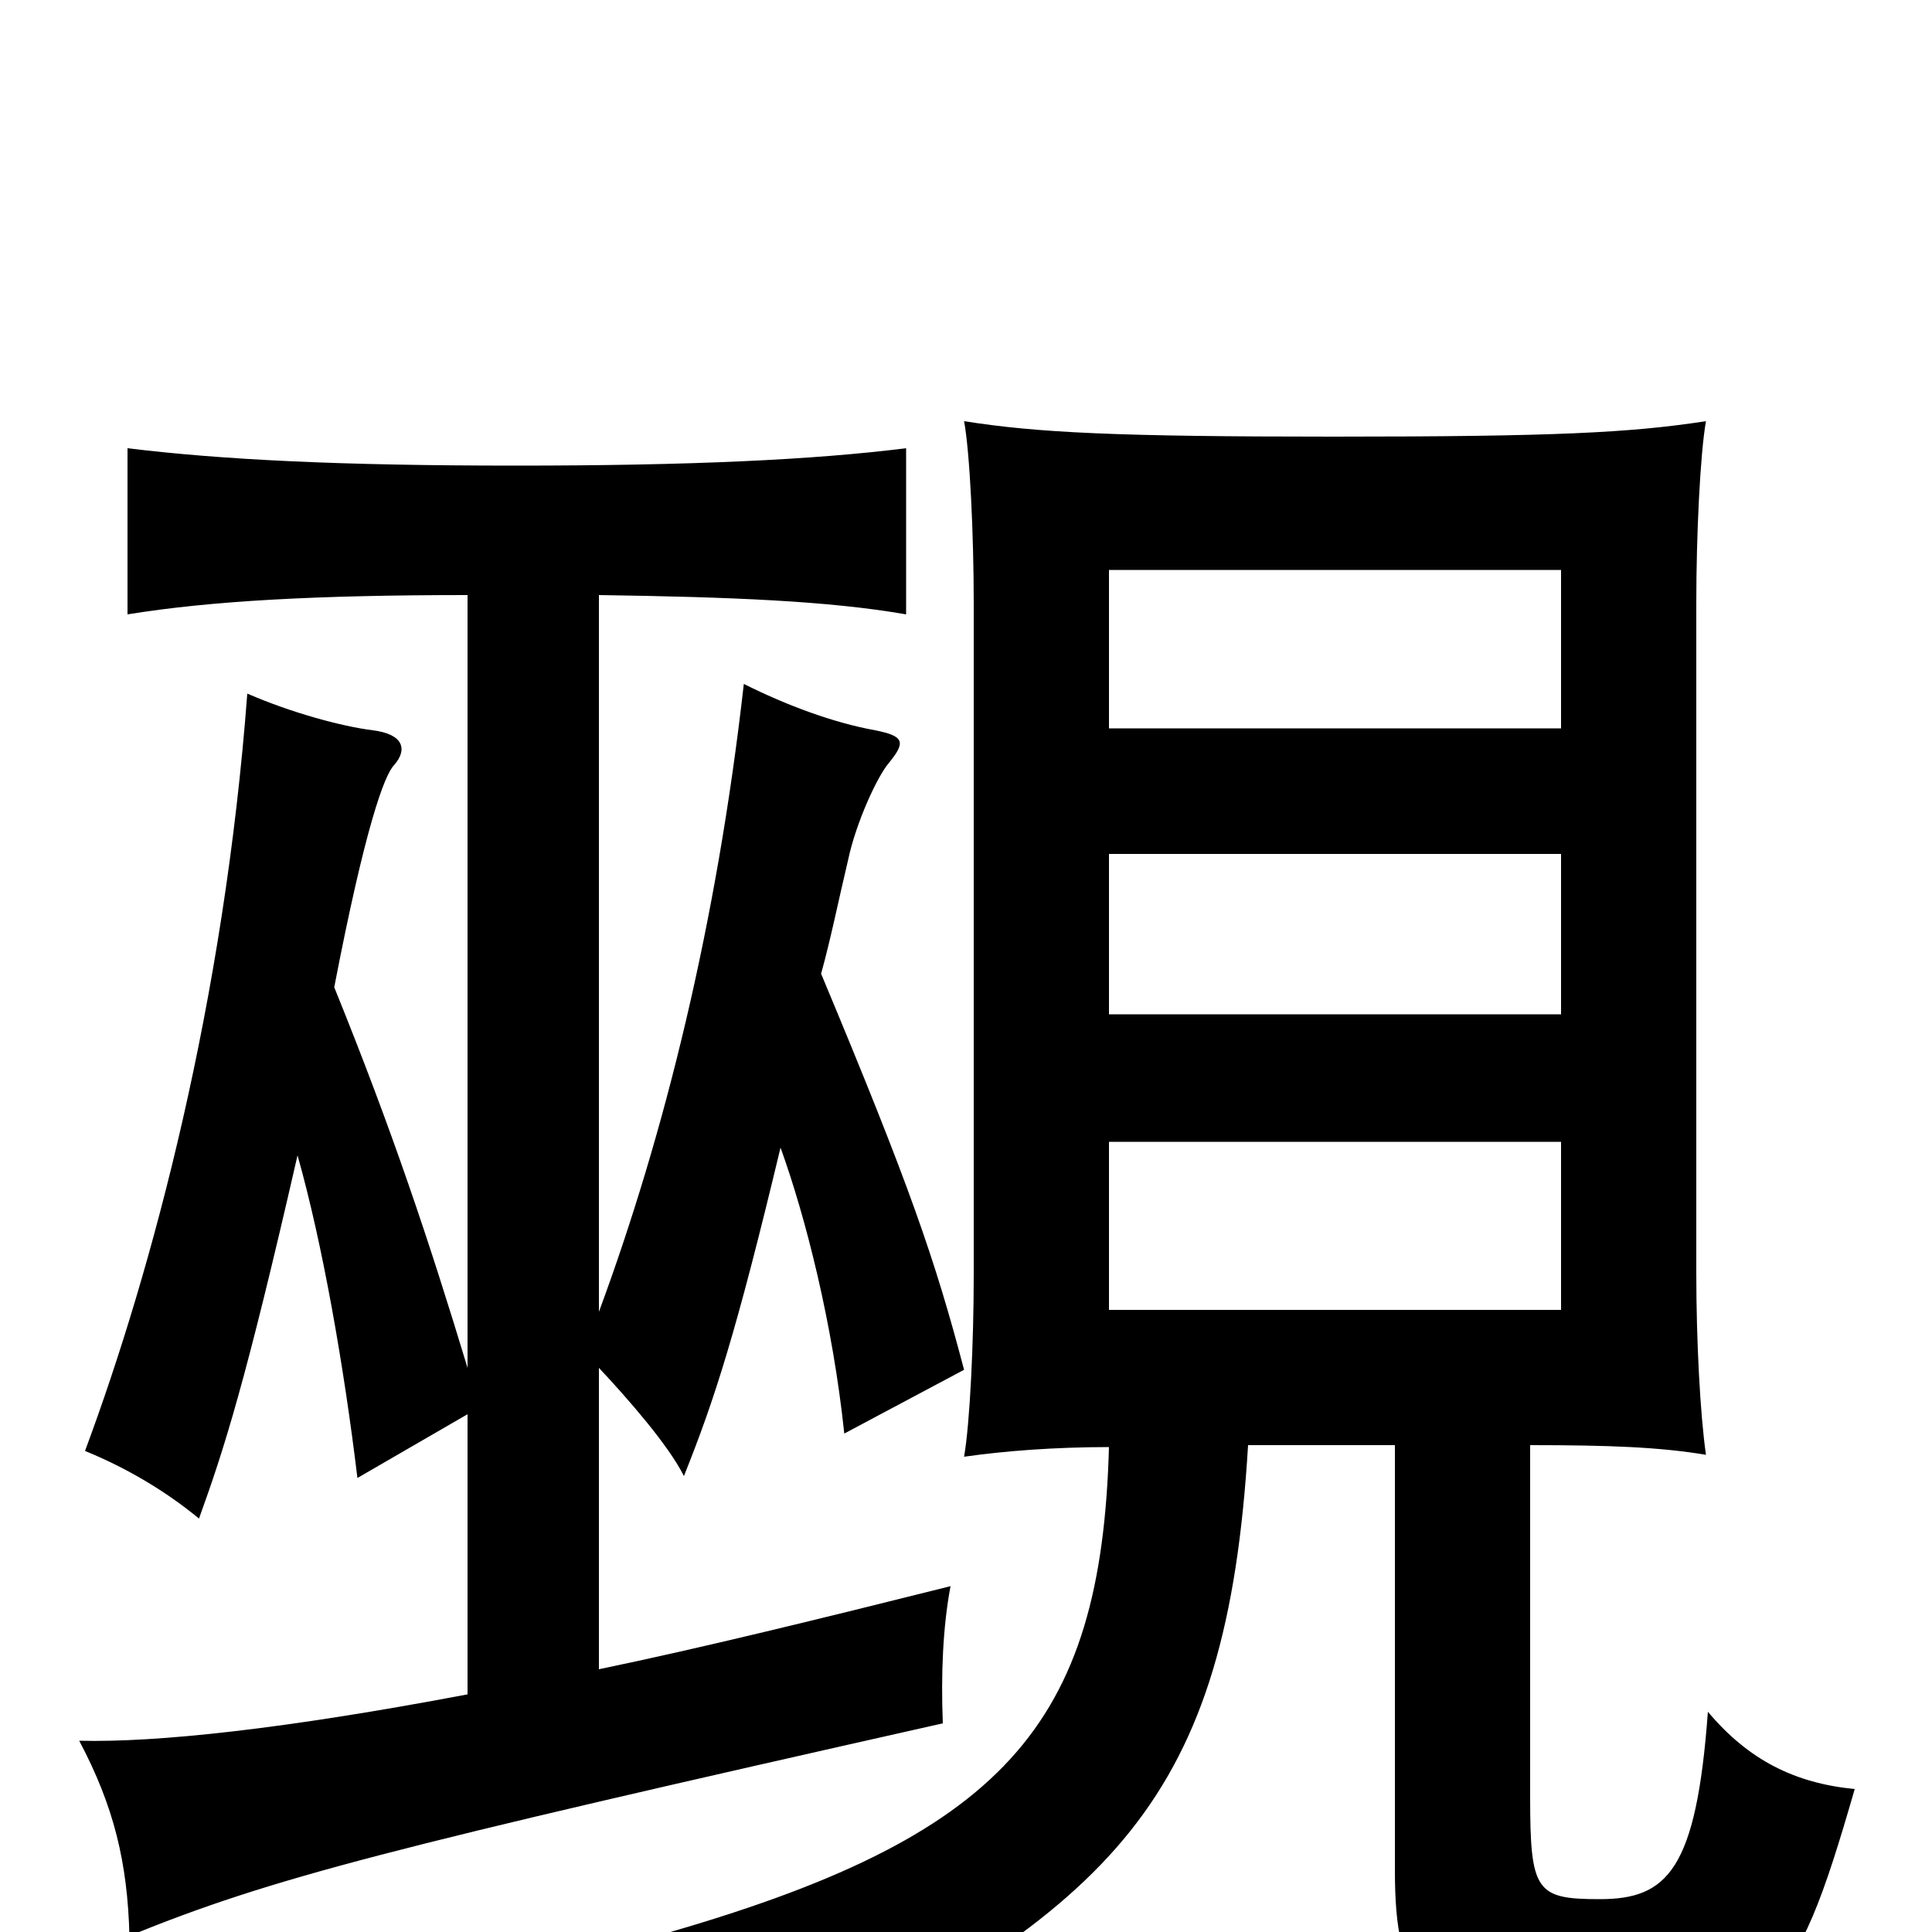 <svg xmlns="http://www.w3.org/2000/svg" viewBox="0 -1000 1000 1000">
	<path fill="#000000" d="M808 -623H574V-705H808ZM808 -475H574V-558H808ZM808 -322H574V-409H808ZM310 -692C378 -691 429 -689 469 -682V-768C421 -762 358 -759 267 -759C176 -759 115 -762 66 -768V-682C109 -689 164 -692 242 -692V-292C222 -358 203 -415 173 -489C189 -572 199 -599 204 -604C211 -612 209 -620 193 -622C177 -624 151 -631 128 -641C116 -482 79 -343 44 -249C66 -240 86 -228 103 -214C116 -250 127 -284 154 -402C167 -356 178 -293 185 -235L242 -268V-123C147 -105 81 -98 41 -99C59 -65 66 -36 67 2C141 -28 199 -43 488 -108C487 -133 488 -158 492 -179C424 -162 363 -147 310 -136V-292C325 -276 346 -252 354 -236C370 -276 381 -310 404 -406C417 -370 431 -315 437 -258L499 -291C484 -348 471 -386 425 -496C430 -514 434 -534 439 -555C443 -574 454 -598 460 -605C469 -616 468 -619 453 -622C431 -626 407 -635 385 -646C371 -522 344 -413 310 -321ZM646 -252H722V-32C722 29 736 48 818 48C917 48 928 37 960 -74C929 -77 905 -89 884 -114C878 -32 863 -17 828 -17C795 -17 792 -21 792 -70V-252C833 -252 859 -251 883 -247C880 -268 878 -306 878 -341V-688C878 -723 880 -765 883 -782C844 -776 805 -774 690 -774C578 -774 537 -776 499 -782C502 -766 504 -723 504 -688V-340C504 -305 502 -263 499 -246C520 -249 546 -251 574 -251C570 -107 520 -49 340 2C373 26 390 49 399 76C577 -13 635 -68 646 -252Z"/>
</svg>
